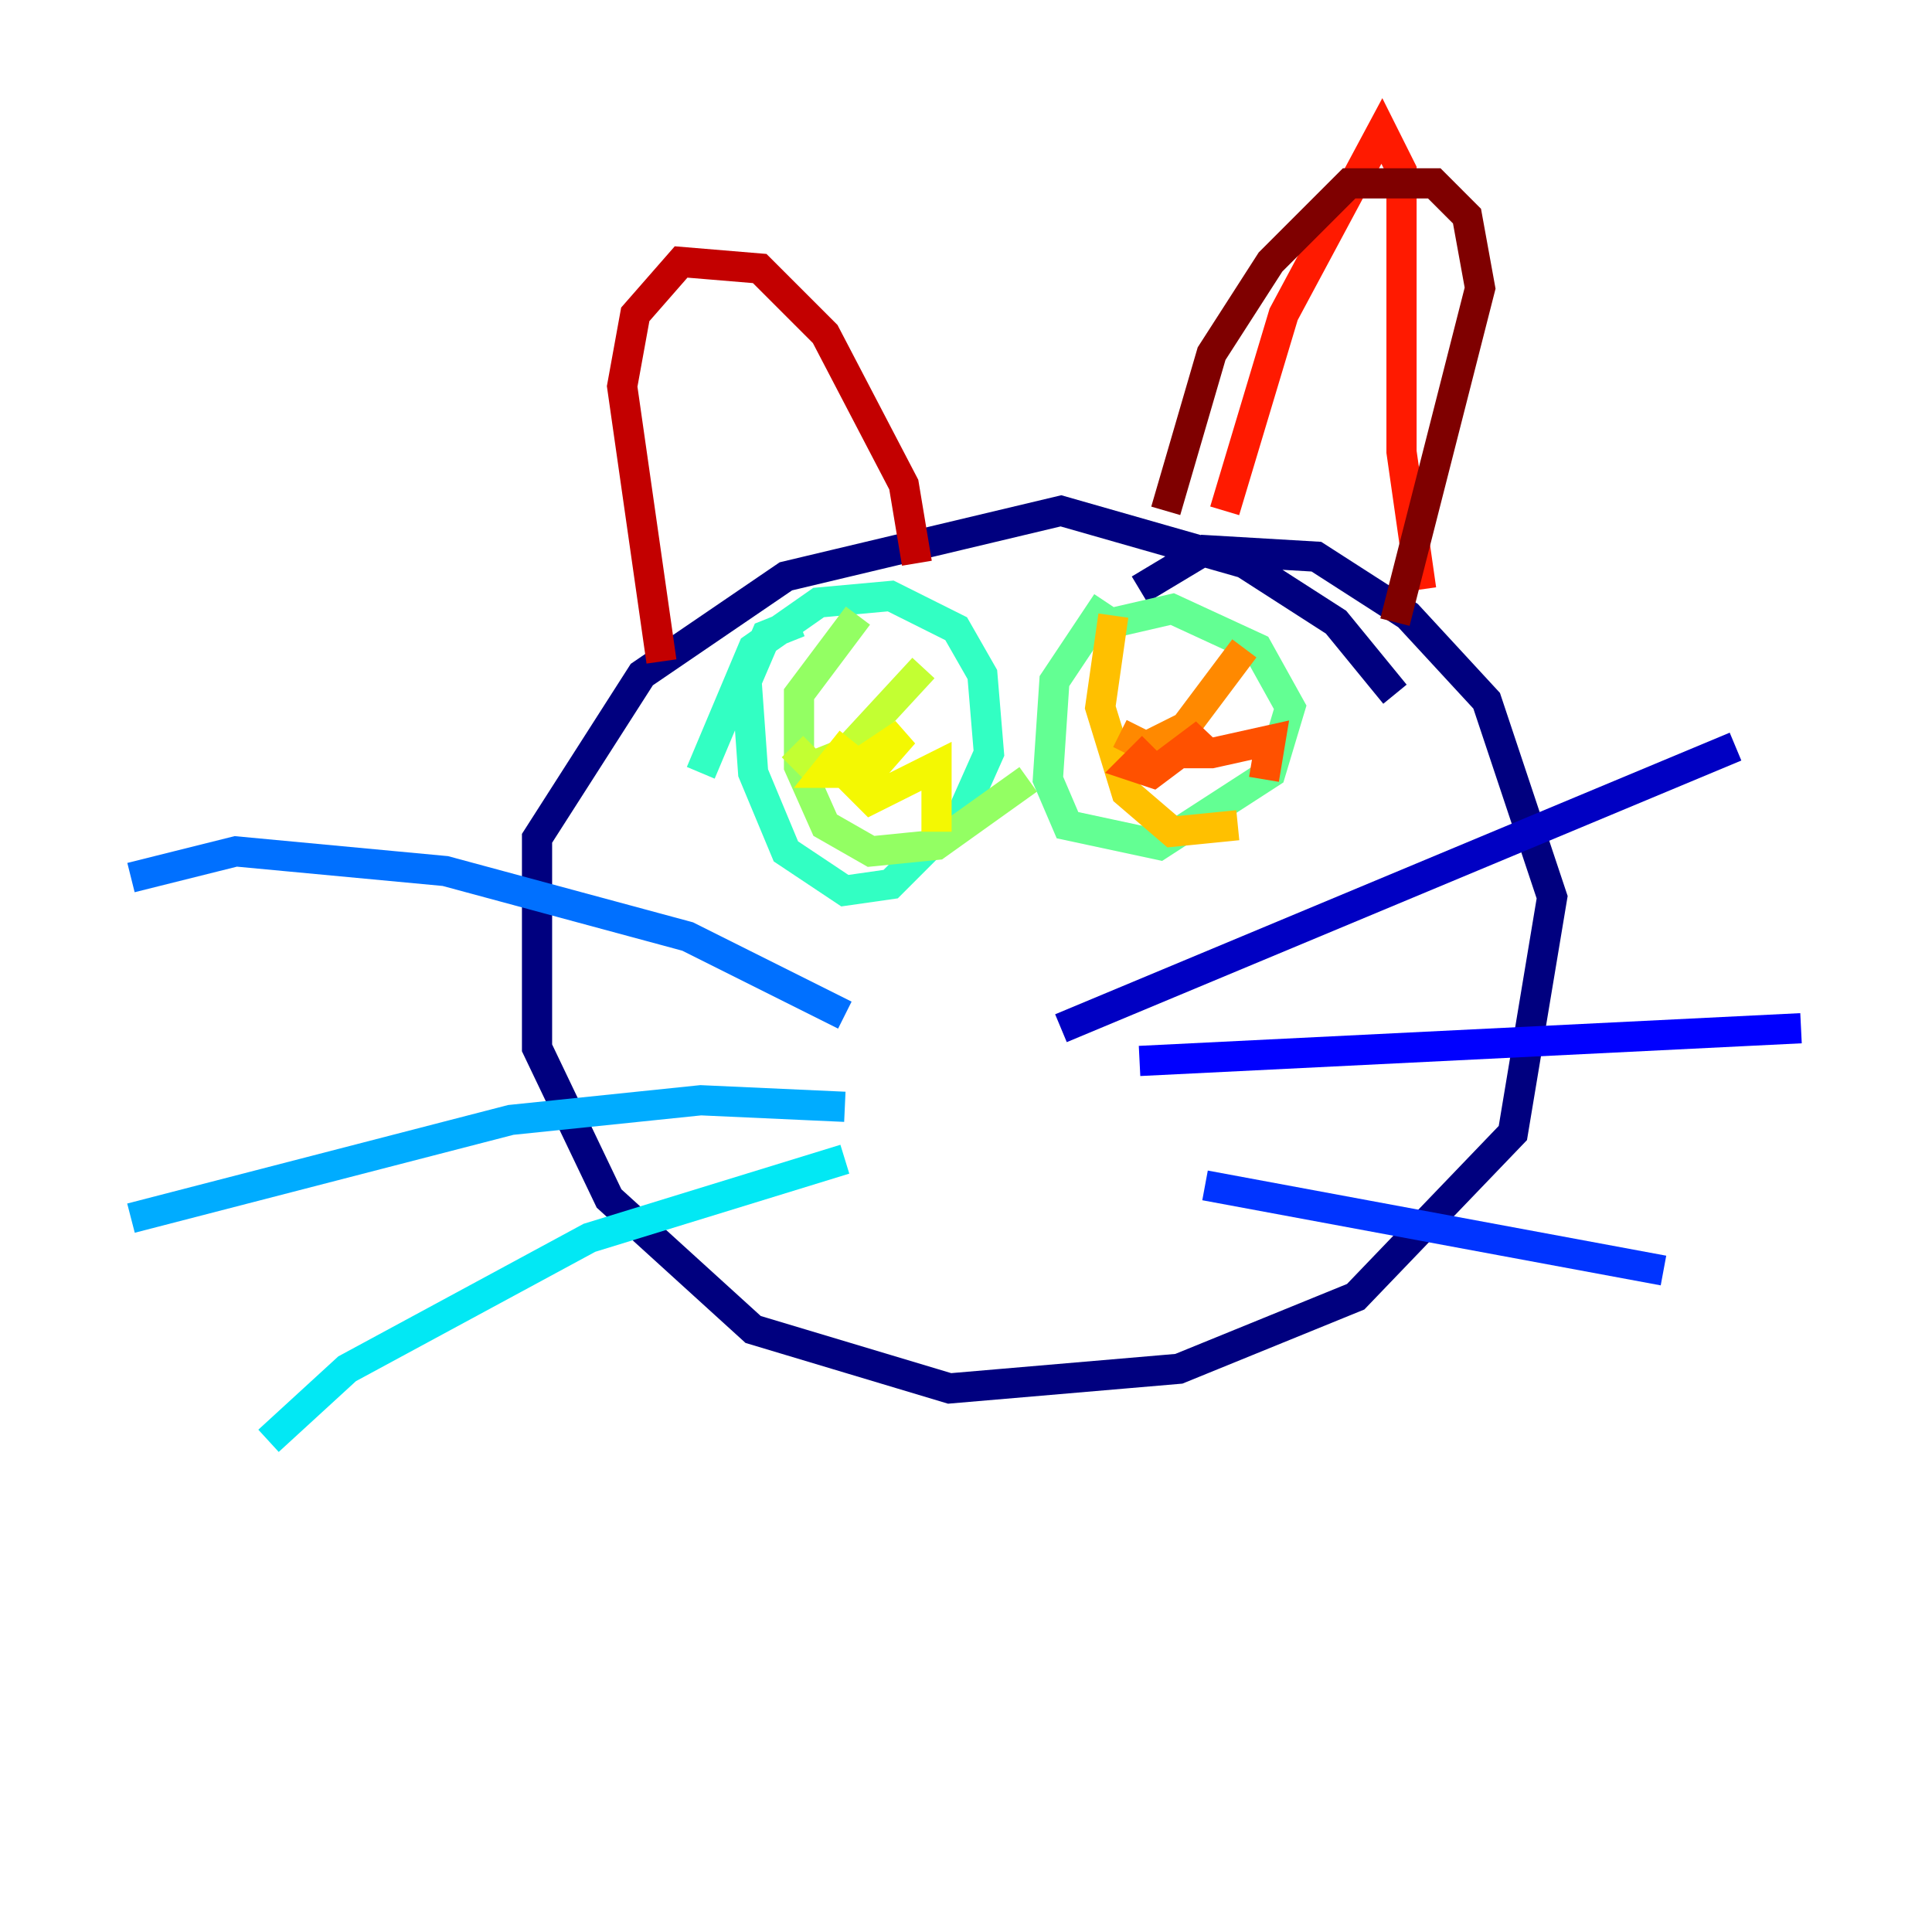 <?xml version="1.0" encoding="utf-8" ?>
<svg baseProfile="tiny" height="128" version="1.2" viewBox="0,0,128,128" width="128" xmlns="http://www.w3.org/2000/svg" xmlns:ev="http://www.w3.org/2001/xml-events" xmlns:xlink="http://www.w3.org/1999/xlink"><defs /><polyline fill="none" points="92.42,45.993 88.515,41.22 82.441,37.315 70.291,33.844 52.068,38.183 42.522,44.691 35.58,55.539 35.58,69.424 40.352,79.403 49.898,88.081 62.915,91.986 78.102,90.685 89.817,85.912 100.231,75.064 102.834,59.444 98.495,46.427 93.288,40.786 87.214,36.881 79.837,36.447 75.498,39.051" stroke="#00007f" stroke-width="2" /><polyline fill="none" points="70.291,68.122 114.983,49.464" stroke="#0000c3" stroke-width="2" /><polyline fill="none" points="75.498,70.291 119.322,68.122" stroke="#0000ff" stroke-width="2" /><polyline fill="none" points="79.837,78.536 110.21,84.176" stroke="#0034ff" stroke-width="2" /><polyline fill="none" points="55.973,67.254 45.559,62.047 29.505,57.709 15.62,56.407 8.678,58.142" stroke="#0070ff" stroke-width="2" /><polyline fill="none" points="55.973,73.329 46.427,72.895 33.844,74.197 8.678,80.705" stroke="#00acff" stroke-width="2" /><polyline fill="none" points="55.973,76.8 39.051,82.007 22.997,90.685 17.79,95.458" stroke="#02e8f4" stroke-width="2" /><polyline fill="none" points="52.936,41.22 50.766,42.088 49.464,45.125 49.898,51.2 52.068,56.407 55.973,59.01 59.01,58.576 63.783,53.803 65.519,49.898 65.085,44.691 63.349,41.654 59.01,39.485 54.237,39.919 49.898,42.956 46.427,51.2" stroke="#32ffc3" stroke-width="2" /><polyline fill="none" points="73.329,39.919 69.858,45.125 69.424,51.634 70.725,54.671 76.8,55.973 84.176,51.2 85.478,46.861 83.308,42.956 77.668,40.352 72.027,41.654" stroke="#63ff93" stroke-width="2" /><polyline fill="none" points="56.841,40.786 52.936,45.993 52.936,50.766 54.671,54.671 57.709,56.407 62.047,55.973 68.122,51.634" stroke="#93ff63" stroke-width="2" /><polyline fill="none" points="52.502,49.464 53.803,50.766 55.973,49.898 61.18,44.258" stroke="#c3ff32" stroke-width="2" /><polyline fill="none" points="56.407,49.031 54.671,51.2 55.973,51.2 59.878,48.597 56.841,52.068 57.709,52.936 62.047,50.766 62.047,55.105" stroke="#f4f802" stroke-width="2" /><polyline fill="none" points="73.763,40.786 72.895,46.861 74.63,52.502 77.668,55.105 82.007,54.671" stroke="#ffc000" stroke-width="2" /><polyline fill="none" points="74.197,48.597 75.932,49.464 78.536,48.163 82.441,42.956" stroke="#ff8900" stroke-width="2" /><polyline fill="none" points="76.366,49.464 75.064,50.766 76.366,51.2 79.837,48.597 78.969,49.898 80.271,49.898 84.176,49.031 83.742,51.634" stroke="#ff5100" stroke-width="2" /><polyline fill="none" points="81.139,33.844 85.044,20.827 91.552,8.678 92.854,11.281 92.854,29.939 94.156,39.051" stroke="#ff1a00" stroke-width="2" /><polyline fill="none" points="60.746,37.315 59.878,32.108 54.671,22.129 50.332,17.79 45.125,17.356 42.088,20.827 41.22,25.6 43.824,43.824" stroke="#c30000" stroke-width="2" /><polyline fill="none" points="77.234,33.844 80.271,23.43 84.176,17.356 89.383,12.149 95.024,12.149 97.193,14.319 98.061,19.091 92.42,41.22" stroke="#7f0000" stroke-width="2" /></svg>